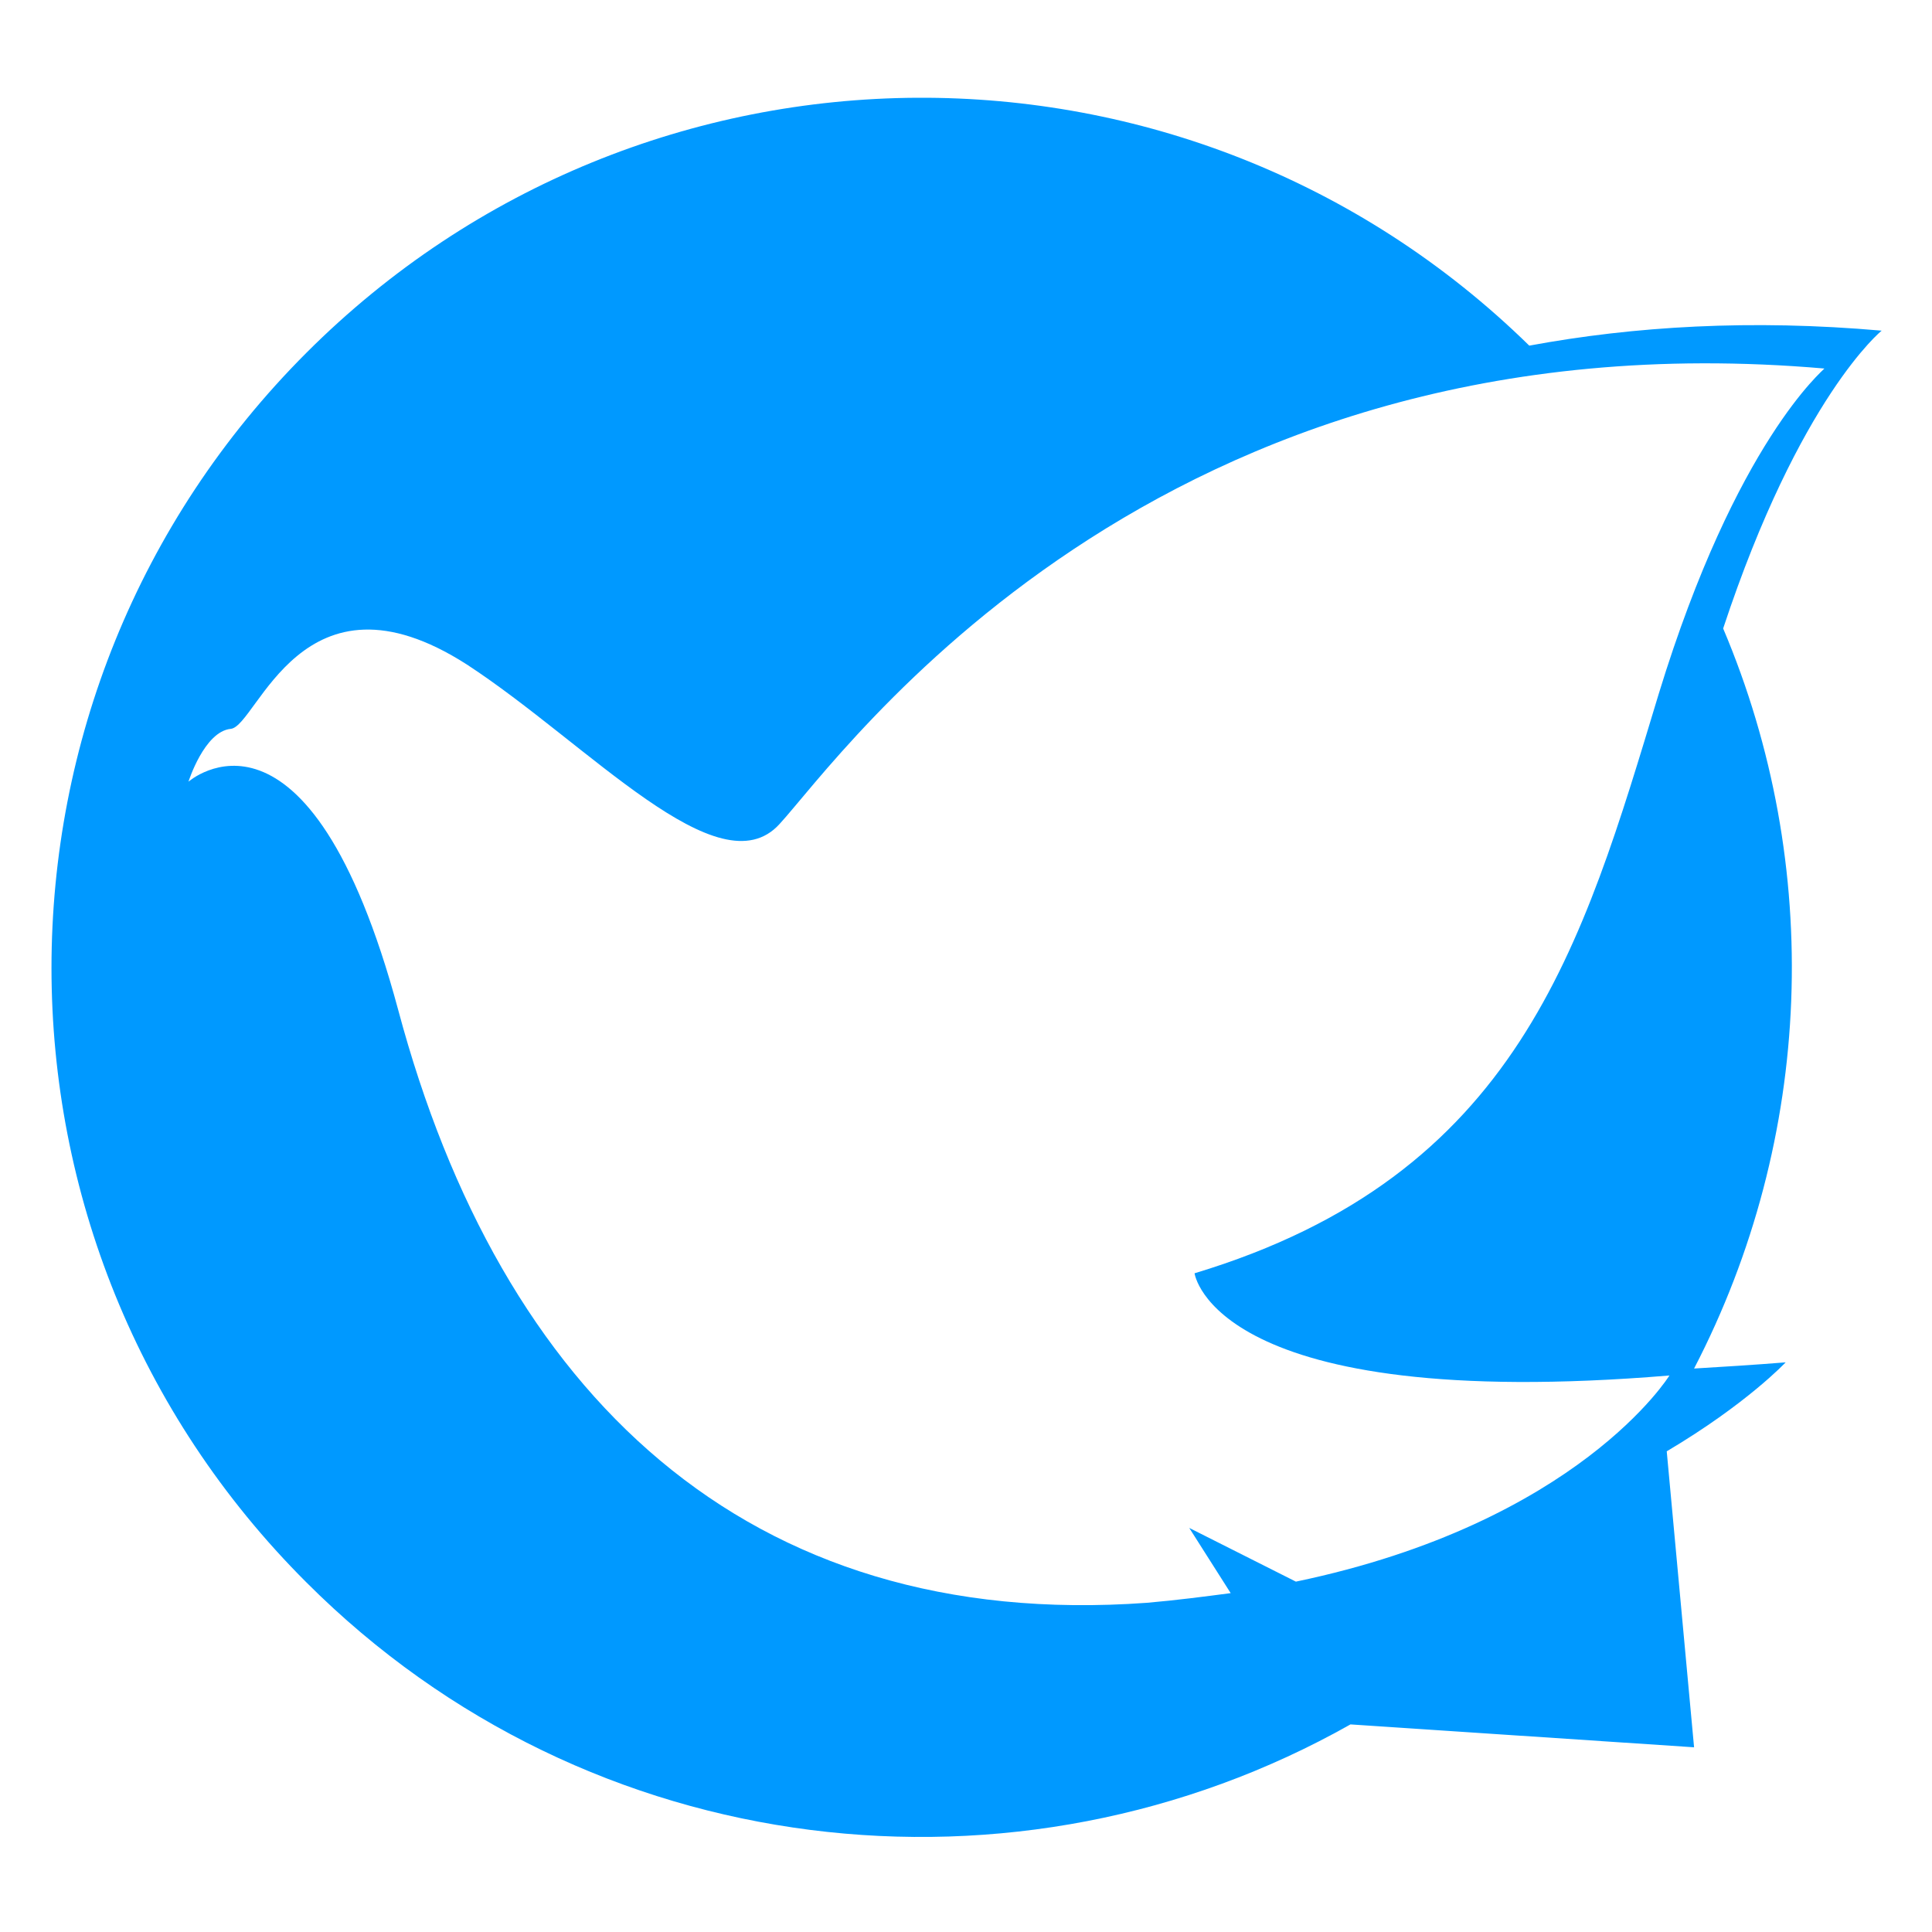 <?xml version="1.0" standalone="no"?><!DOCTYPE svg PUBLIC "-//W3C//DTD SVG 1.1//EN" "http://www.w3.org/Graphics/SVG/1.1/DTD/svg11.dtd"><svg t="1568821833177" class="icon" viewBox="0 0 1024 1024" version="1.1" xmlns="http://www.w3.org/2000/svg" p-id="2270" xmlns:xlink="http://www.w3.org/1999/xlink" width="200" height="200"><defs><style type="text/css"></style></defs><path d="M997.325 175.258c-69.12-6.093-131.226-2.355-186.778 7.936-180.224-176.486-469.299-175.104-648.09 3.738-180.224 180.224-180.224 472.064 0 651.827C312.32 988.672 539.699 1013.402 715.776 913.971l182.118 12.134-14.49-156.877c42.496-25.19 63.027-47.155 63.027-47.155-17.254 1.382-33.178 2.355-48.538 3.277 63.488-122.317 68.659-266.598 15.411-392.243 40.602-122.829 84.019-157.85 84.019-157.85zM879.206 367.616c-40.602 133.99-74.24 255.437-246.067 307.251 0 0 9.83 74.24 251.699 54.17 0 0-48.077 77.978-197.99 109.261l-56.525-28.467 21.965 34.56c-14.029 1.843-28.467 3.738-44.339 5.12-212.941 15.411-342.733-111.616-396.902-314.266-47.616-176.947-111.155-120.934-111.155-120.934s8.397-26.624 22.426-28.006 37.837-90.112 125.133-34.099C311.859 394.24 380.979 472.218 413.184 436.736c32.666-35.482 197.99-272.23 553.779-241.408 0 0.461-46.694 38.298-87.757 172.288z" fill="#0099FF" p-id="2271"></path></svg>